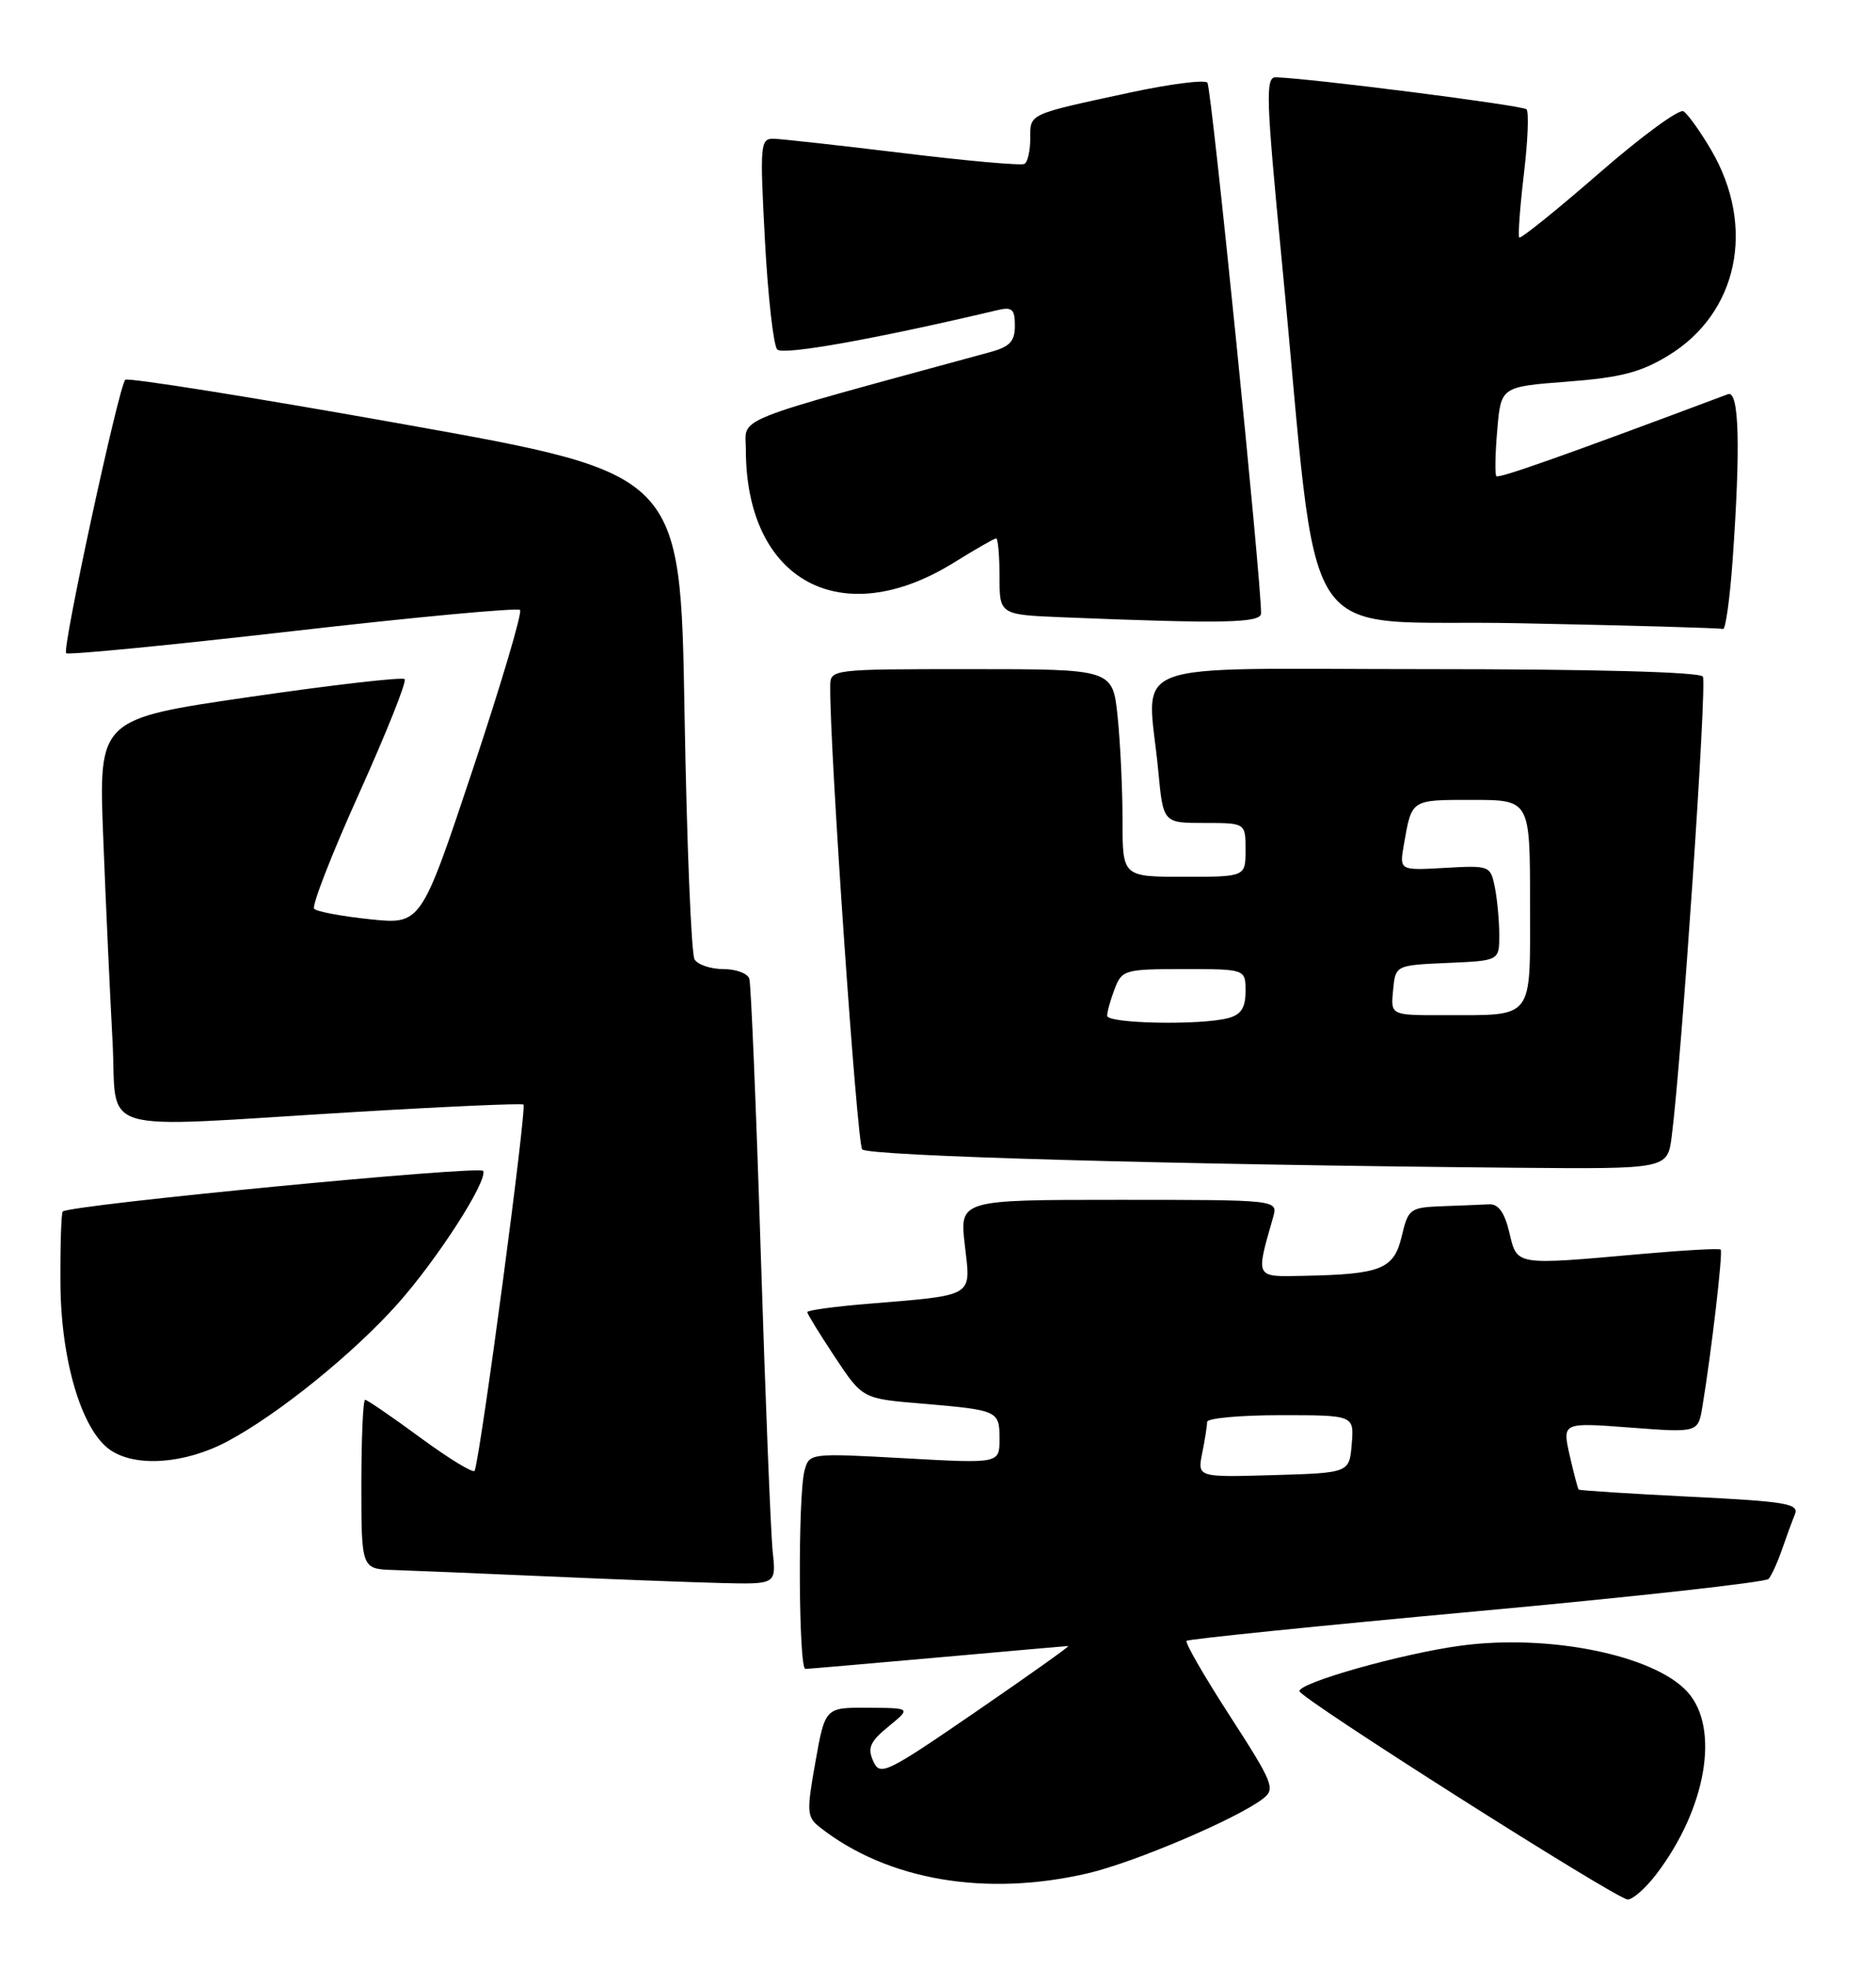 <?xml version="1.0" encoding="UTF-8" standalone="no"?>
<!DOCTYPE svg PUBLIC "-//W3C//DTD SVG 1.1//EN" "http://www.w3.org/Graphics/SVG/1.1/DTD/svg11.dtd" >
<svg xmlns="http://www.w3.org/2000/svg" xmlns:xlink="http://www.w3.org/1999/xlink" version="1.1" viewBox="0 0 244 256">
 <g >
 <path fill="currentColor"
d=" M 215.42 243.69 C 221.94 235.14 223.73 224.68 219.48 219.98 C 215.15 215.19 201.41 212.40 189.89 213.98 C 182.26 215.02 168.99 218.77 169.01 219.88 C 169.03 220.77 210.25 246.93 211.70 246.97 C 212.36 246.98 214.03 245.51 215.42 243.69 Z  M 141.58 243.54 C 147.66 242.10 160.92 236.45 164.27 233.86 C 165.91 232.60 165.61 231.84 159.98 223.13 C 156.64 217.97 154.10 213.56 154.33 213.34 C 154.56 213.11 171.53 211.38 192.04 209.50 C 212.54 207.62 229.64 205.72 230.03 205.29 C 230.41 204.85 231.19 203.15 231.76 201.50 C 232.33 199.85 233.09 197.78 233.45 196.90 C 234.02 195.50 232.35 195.22 219.83 194.60 C 211.98 194.21 205.46 193.79 205.33 193.67 C 205.21 193.54 204.68 191.53 204.15 189.19 C 203.20 184.94 203.20 184.94 212.03 185.61 C 220.86 186.28 220.86 186.28 221.42 182.89 C 222.59 175.85 224.11 162.78 223.80 162.47 C 223.62 162.29 218.98 162.55 213.49 163.04 C 196.95 164.51 197.34 164.58 196.31 160.25 C 195.70 157.66 194.89 156.53 193.71 156.58 C 192.77 156.63 190.02 156.74 187.60 156.83 C 183.38 156.99 183.16 157.16 182.31 160.75 C 181.30 165.01 179.65 165.68 169.62 165.88 C 163.16 166.01 163.30 166.29 165.59 158.25 C 166.23 156.00 166.23 156.00 145.52 156.00 C 124.80 156.00 124.80 156.00 125.49 161.90 C 126.28 168.73 126.93 168.35 112.75 169.53 C 108.49 169.88 105.00 170.36 105.00 170.60 C 105.00 170.84 106.62 173.46 108.59 176.44 C 112.18 181.85 112.18 181.85 119.84 182.49 C 129.86 183.34 130.00 183.40 130.00 187.11 C 130.00 190.29 130.00 190.29 117.63 189.60 C 105.31 188.92 105.25 188.93 104.64 191.21 C 103.76 194.50 103.86 217.00 104.75 216.99 C 105.16 216.98 112.92 216.31 122.00 215.50 C 131.07 214.69 138.70 214.02 138.94 214.01 C 139.19 214.01 133.79 217.84 126.95 222.54 C 115.17 230.62 114.46 230.96 113.57 228.97 C 112.80 227.25 113.17 226.43 115.57 224.47 C 118.50 222.07 118.50 222.07 112.91 222.04 C 107.32 222.00 107.32 222.00 106.06 229.06 C 104.89 235.61 104.93 236.24 106.65 237.59 C 115.43 244.48 128.28 246.67 141.58 243.54 Z  M 100.50 201.75 C 100.25 199.41 99.55 181.97 98.95 163.00 C 98.35 144.03 97.68 127.94 97.46 127.25 C 97.24 126.56 95.73 126.00 94.09 126.00 C 92.46 126.00 90.77 125.44 90.34 124.75 C 89.91 124.06 89.32 109.57 89.03 92.54 C 88.50 61.59 88.50 61.59 52.69 55.19 C 32.99 51.67 16.61 49.06 16.29 49.38 C 15.45 50.22 8.05 84.39 8.60 84.93 C 8.85 85.18 22.11 83.89 38.06 82.06 C 54.02 80.23 67.33 78.99 67.64 79.31 C 67.95 79.62 65.18 88.95 61.49 100.04 C 54.76 120.21 54.76 120.21 48.13 119.52 C 44.48 119.14 41.21 118.53 40.86 118.16 C 40.52 117.80 43.14 111.05 46.70 103.17 C 50.25 95.28 52.93 88.59 52.63 88.30 C 52.34 88.00 43.26 89.05 32.45 90.62 C 12.81 93.48 12.81 93.48 13.43 108.99 C 13.76 117.52 14.31 129.34 14.63 135.25 C 15.32 147.78 11.54 146.66 46.00 144.59 C 57.83 143.88 67.76 143.44 68.08 143.61 C 68.56 143.86 62.58 188.76 61.74 191.22 C 61.61 191.61 58.46 189.70 54.74 186.97 C 51.03 184.24 47.76 182.00 47.49 182.00 C 47.22 182.00 47.00 186.95 47.00 193.00 C 47.00 204.00 47.00 204.00 51.25 204.13 C 53.59 204.21 62.47 204.57 71.00 204.95 C 79.53 205.33 89.75 205.72 93.73 205.82 C 100.96 206.00 100.96 206.00 100.50 201.75 Z  M 29.57 187.41 C 36.16 183.91 45.96 175.99 51.74 169.50 C 56.90 163.70 63.41 153.59 62.85 152.24 C 62.54 151.50 9.03 156.66 8.16 157.52 C 7.97 157.70 7.83 161.86 7.86 166.75 C 7.90 176.80 10.60 185.90 14.29 188.49 C 17.60 190.81 24.04 190.35 29.57 187.41 Z  M 217.43 147.75 C 218.71 137.81 222.04 88.87 221.48 87.97 C 221.11 87.37 207.38 87.00 185.44 87.00 C 145.20 87.00 149.25 85.45 150.65 100.25 C 151.29 107.00 151.29 107.00 156.64 107.00 C 162.00 107.00 162.00 107.00 162.00 110.50 C 162.00 114.00 162.00 114.00 154.00 114.00 C 146.00 114.00 146.00 114.00 146.00 106.65 C 146.00 102.60 145.71 96.53 145.36 93.15 C 144.72 87.00 144.72 87.00 126.36 87.00 C 108.00 87.00 108.00 87.00 107.98 89.25 C 107.90 97.20 111.46 148.67 112.14 149.44 C 112.92 150.31 152.68 151.43 197.19 151.83 C 216.88 152.00 216.88 152.00 217.43 147.75 Z  M 225.35 72.85 C 226.40 58.07 226.20 50.71 224.75 51.25 C 203.35 59.27 194.92 62.25 194.62 61.91 C 194.42 61.69 194.47 58.98 194.74 55.89 C 195.22 50.28 195.22 50.28 203.86 49.62 C 210.79 49.09 213.39 48.42 217.00 46.22 C 226.07 40.69 228.40 29.48 222.56 19.50 C 221.14 17.08 219.52 14.82 218.96 14.47 C 218.40 14.13 213.44 17.76 207.94 22.56 C 202.43 27.35 197.78 31.09 197.60 30.88 C 197.42 30.67 197.69 26.97 198.20 22.65 C 198.72 18.34 198.87 14.54 198.54 14.21 C 198.03 13.70 170.63 10.20 165.95 10.05 C 164.57 10.01 164.66 12.64 166.70 33.75 C 171.79 86.27 167.99 80.43 197.50 81.03 C 211.80 81.31 223.77 81.65 224.10 81.78 C 224.43 81.90 224.99 77.88 225.35 72.85 Z  M 164.02 79.75 C 164.06 75.64 157.57 11.37 157.04 10.75 C 156.69 10.34 152.15 10.92 146.95 12.04 C 133.63 14.91 134.00 14.74 134.00 18.01 C 134.00 19.59 133.66 21.08 133.25 21.31 C 132.84 21.55 125.75 20.92 117.50 19.91 C 109.25 18.91 101.66 18.07 100.64 18.04 C 98.88 18.00 98.82 18.73 99.49 31.25 C 99.88 38.54 100.60 44.92 101.09 45.44 C 101.84 46.23 113.99 44.05 129.75 40.32 C 131.64 39.87 132.00 40.20 132.00 42.34 C 132.00 44.39 131.34 45.09 128.75 45.79 C 94.40 55.16 97.00 54.12 97.01 58.49 C 97.03 75.55 109.43 82.25 124.10 73.13 C 126.87 71.41 129.33 70.00 129.57 70.00 C 129.80 70.00 130.00 72.23 130.00 74.96 C 130.00 79.92 130.00 79.92 138.25 80.26 C 159.13 81.11 164.00 81.01 164.02 79.75 Z  M 156.37 188.91 C 156.72 187.17 157.00 185.36 157.00 184.88 C 157.00 184.39 161.30 184.00 166.56 184.00 C 176.12 184.00 176.12 184.00 175.81 187.75 C 175.50 191.50 175.50 191.50 165.62 191.79 C 155.73 192.08 155.73 192.08 156.37 188.91 Z  M 144.00 132.07 C 144.00 131.55 144.44 129.98 144.98 128.57 C 145.91 126.11 146.28 126.00 153.98 126.00 C 162.00 126.00 162.00 126.00 162.00 128.88 C 162.00 131.03 161.42 131.92 159.75 132.37 C 156.17 133.33 144.00 133.09 144.00 132.07 Z  M 181.19 128.75 C 181.50 125.50 181.50 125.50 188.25 125.20 C 195.00 124.91 195.00 124.91 195.00 121.58 C 195.00 119.75 194.74 116.96 194.43 115.38 C 193.86 112.55 193.76 112.51 187.93 112.84 C 182.01 113.18 182.01 113.18 182.59 109.84 C 183.63 103.89 183.46 104.00 191.47 104.00 C 199.00 104.00 199.00 104.00 199.00 117.38 C 199.00 132.85 199.69 131.96 187.69 131.99 C 180.87 132.00 180.87 132.00 181.19 128.75 Z "/>
</g>
</svg>